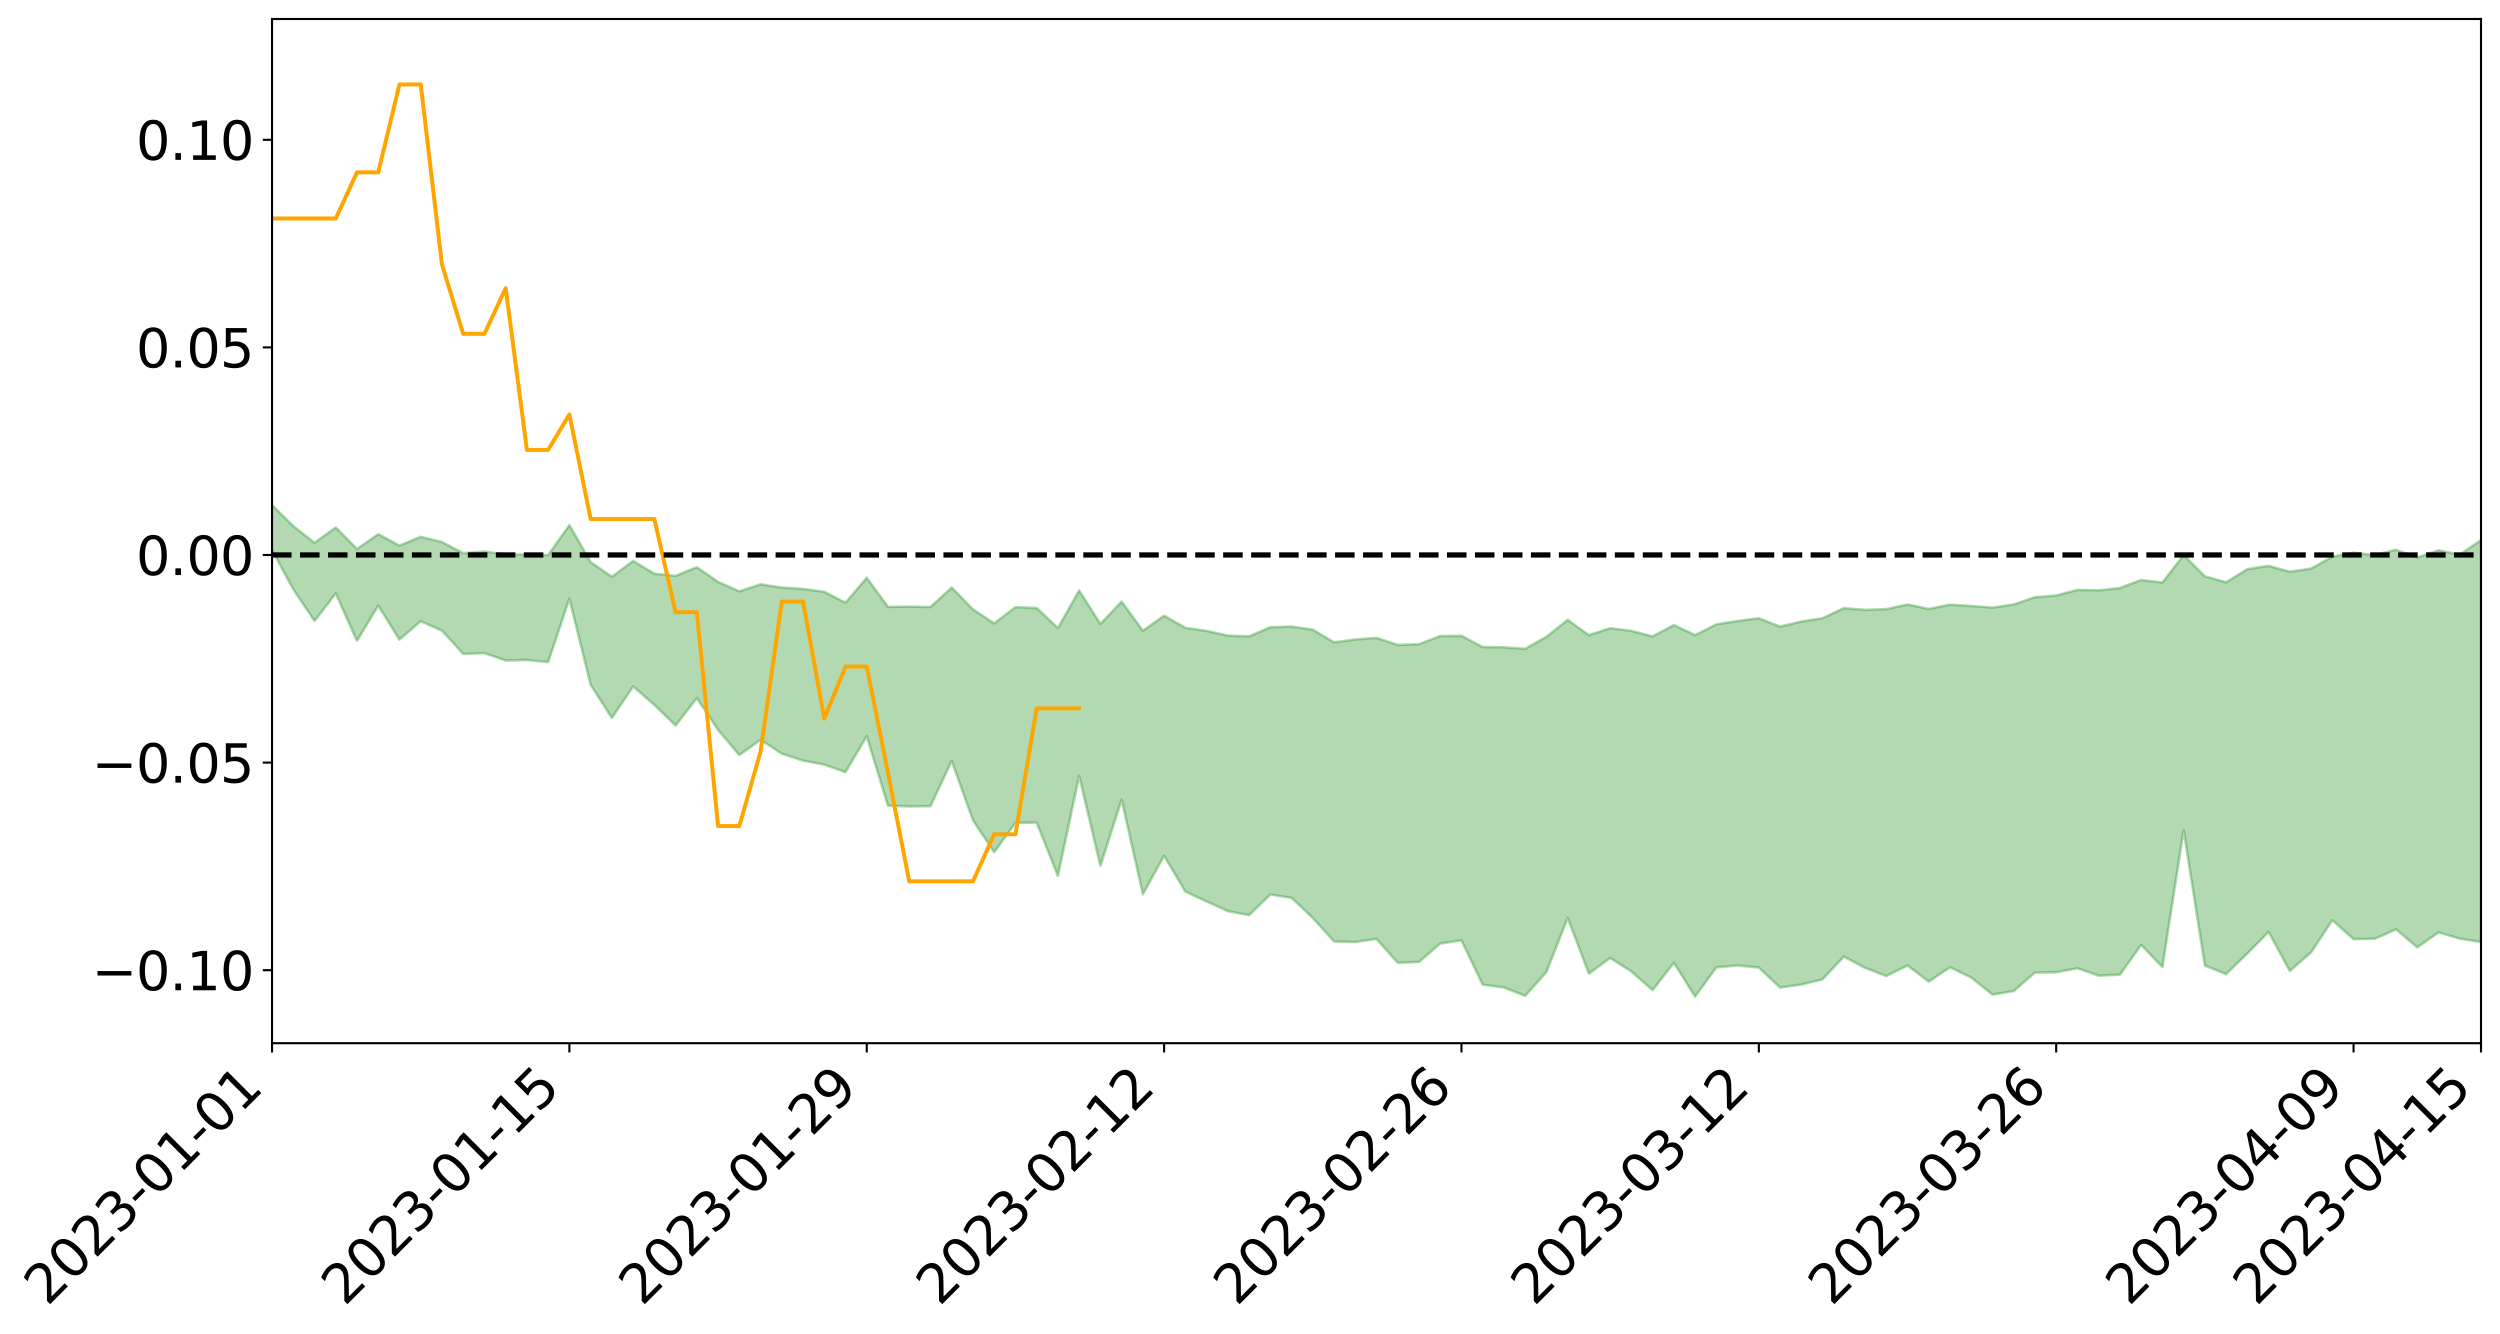 <?xml version="1.0" encoding="utf-8" standalone="no"?>
<!DOCTYPE svg PUBLIC "-//W3C//DTD SVG 1.1//EN"
  "http://www.w3.org/Graphics/SVG/1.1/DTD/svg11.dtd">
<svg xmlns:xlink="http://www.w3.org/1999/xlink" width="947.275pt" height="505.355pt" viewBox="0 0 947.275 505.355" xmlns="http://www.w3.org/2000/svg" version="1.1">
 <defs>
  <style type="text/css">*{stroke-linejoin: round; stroke-linecap: butt}</style>
 </defs>
 <g id="figure_1">
  <g id="patch_1">
   <path d="M 0 505.355 
L 947.275 505.355 
L 947.275 -0 
L 0 -0 
z
" style="fill: #ffffff"/>
  </g>
  <g id="axes_1">
   <g id="patch_2">
    <path d="M 103.075 395.28 
L 940.075 395.28 
L 940.075 7.2 
L 103.075 7.2 
z
" style="fill: #ffffff"/>
   </g>
   <g id="PolyCollection_1">
    <path d="M -4315.319 210.192 
L -4315.319 210.21 
L -4307.271 210.107 
L -4299.223 210.019 
L -4291.175 209.911 
L -4283.127 209.845 
L -4275.079 209.765 
L -4267.031 209.674 
L -4258.983 209.583 
L -4250.935 209.499 
L -4242.887 209.427 
L -4234.839 209.341 
L -4226.791 209.252 
L -4218.742 209.166 
L -4210.694 209.057 
L -4202.646 208.97 
L -4194.598 208.865 
L -4186.55 208.777 
L -4178.502 208.654 
L -4170.454 208.556 
L -4162.406 208.462 
L -4154.358 208.348 
L -4146.31 208.238 
L -4138.262 208.132 
L -4130.214 208.001 
L -4122.166 207.888 
L -4114.117 207.754 
L -4106.069 207.62 
L -4098.021 207.469 
L -4089.973 207.315 
L -4081.925 207.166 
L -4073.877 206.991 
L -4065.829 206.793 
L -4057.781 206.619 
L -4049.733 206.421 
L -4041.685 206.192 
L -4033.637 205.981 
L -4025.589 205.732 
L -4017.541 205.479 
L -4009.492 205.22 
L -4001.444 204.947 
L -3993.396 204.642 
L -3985.348 204.317 
L -3977.3 203.972 
L -3969.252 203.643 
L -3961.204 203.253 
L -3953.156 202.885 
L -3945.108 202.492 
L -3937.06 202.1 
L -3929.012 201.676 
L -3920.964 201.216 
L -3912.916 200.794 
L -3904.867 200.321 
L -3896.819 199.831 
L -3888.771 199.354 
L -3880.723 198.883 
L -3872.675 198.37 
L -3864.627 197.851 
L -3856.579 197.334 
L -3848.531 196.795 
L -3840.483 196.25 
L -3832.435 195.708 
L -3824.387 195.146 
L -3816.339 194.583 
L -3808.291 194.031 
L -3800.242 193.454 
L -3792.194 192.833 
L -3784.146 192.233 
L -3776.098 191.636 
L -3768.05 191.049 
L -3760.002 190.436 
L -3751.954 189.838 
L -3743.906 189.229 
L -3735.858 188.685 
L -3727.81 188.032 
L -3719.762 187.475 
L -3711.714 186.857 
L -3703.666 186.271 
L -3695.617 185.652 
L -3687.569 185.106 
L -3679.521 184.478 
L -3671.473 183.89 
L -3663.425 183.339 
L -3655.377 182.738 
L -3647.329 182.18 
L -3639.281 181.594 
L -3631.233 180.994 
L -3623.185 180.418 
L -3615.137 179.867 
L -3607.089 179.268 
L -3599.041 178.694 
L -3590.992 178.105 
L -3582.944 177.531 
L -3574.896 176.978 
L -3566.848 176.408 
L -3558.8 175.831 
L -3550.752 175.316 
L -3542.704 174.725 
L -3534.656 174.16 
L -3526.608 173.605 
L -3518.56 173.048 
L -3510.512 172.491 
L -3502.464 171.927 
L -3494.416 171.39 
L -3486.367 170.828 
L -3478.319 170.252 
L -3470.271 169.667 
L -3462.223 169.076 
L -3454.175 168.525 
L -3446.127 167.913 
L -3438.079 167.259 
L -3430.031 166.647 
L -3421.983 166 
L -3413.935 165.342 
L -3405.887 164.645 
L -3397.839 163.936 
L -3389.791 163.281 
L -3381.742 162.527 
L -3373.694 161.814 
L -3365.646 161.043 
L -3357.598 160.34 
L -3349.55 159.507 
L -3341.502 158.692 
L -3333.454 157.901 
L -3325.406 157.096 
L -3317.358 156.266 
L -3309.31 155.397 
L -3301.262 154.587 
L -3293.214 153.652 
L -3285.166 152.838 
L -3277.117 151.876 
L -3269.069 150.947 
L -3261.021 150.041 
L -3252.973 149.176 
L -3244.925 148.158 
L -3236.877 147.245 
L -3228.829 146.07 
L -3220.781 145.068 
L -3212.733 144.139 
L -3204.685 143.085 
L -3196.637 142.003 
L -3188.589 140.75 
L -3180.541 139.581 
L -3172.492 138.618 
L -3164.444 137.058 
L -3156.396 135.82 
L -3148.348 134.557 
L -3140.3 133.246 
L -3132.252 131.747 
L -3124.204 130.345 
L -3116.156 129.309 
L -3108.108 127.97 
L -3100.06 125.721 
L -3092.012 123.848 
L -3083.964 122.492 
L -3075.916 120.582 
L -3067.867 119.018 
L -3059.819 117.673 
L -3051.771 115.581 
L -3043.723 113.19 
L -3035.675 111.593 
L -3027.627 110.614 
L -3019.579 108.641 
L -3011.531 107.826 
L -3003.483 106.449 
L -2995.435 104.305 
L -2987.387 104.041 
L -2979.339 104.572 
L -2971.291 106.269 
L -2963.242 104.304 
L -2955.194 108.495 
L -2947.146 109.494 
L -2939.098 104.065 
L -2931.05 105.706 
L -2923.002 108.22 
L -2914.954 106.845 
L -2906.906 106.61 
L -2898.858 117.138 
L -2890.81 132.064 
L -2882.762 139.496 
L -2874.714 123.351 
L -2866.666 131.665 
L -2858.617 142.542 
L -2850.569 141.896 
L -2842.521 164.01 
L -2834.473 160.949 
L -2826.425 154.132 
L -2818.377 137.307 
L -2810.329 153.041 
L -2802.281 162.478 
L -2794.233 158.457 
L -2786.185 160.874 
L -2778.137 169.766 
L -2770.089 168.504 
L -2762.041 160.717 
L -2753.992 170.348 
L -2745.944 172.199 
L -2737.896 168.66 
L -2729.848 174.744 
L -2721.8 176.919 
L -2713.752 176.237 
L -2705.704 174.294 
L -2697.656 176.244 
L -2689.608 174.104 
L -2681.56 174.211 
L -2673.512 176.071 
L -2665.464 174.194 
L -2657.416 175.079 
L -2649.367 175.079 
L -2641.319 173.56 
L -2633.271 174.055 
L -2625.223 171.898 
L -2617.175 172.005 
L -2609.127 172.567 
L -2601.079 172.584 
L -2593.031 171.543 
L -2584.983 170.656 
L -2576.935 170.442 
L -2568.887 169.481 
L -2560.839 169.349 
L -2552.791 169.196 
L -2544.742 167.756 
L -2536.694 168.509 
L -2528.646 167.6 
L -2520.598 167.258 
L -2512.55 167.379 
L -2504.502 166.526 
L -2496.454 166.403 
L -2488.406 166.86 
L -2480.358 167.542 
L -2472.31 166.141 
L -2464.262 166.046 
L -2456.214 165.71 
L -2448.166 168.617 
L -2440.117 168.909 
L -2432.069 170.205 
L -2424.021 167.879 
L -2415.973 166.537 
L -2407.925 167.295 
L -2399.877 169.355 
L -2391.829 169.955 
L -2383.781 167.13 
L -2375.733 170.082 
L -2367.685 169.757 
L -2359.637 169.669 
L -2351.589 168.579 
L -2343.541 170.12 
L -2335.492 169.805 
L -2327.444 170.869 
L -2319.396 170.354 
L -2311.348 170.046 
L -2303.3 169.152 
L -2295.252 168.961 
L -2287.204 168.838 
L -2279.156 168.51 
L -2271.108 168.826 
L -2263.06 168.598 
L -2255.012 168.332 
L -2246.964 166.774 
L -2238.916 165.716 
L -2230.867 165.542 
L -2222.819 164.352 
L -2214.771 164.571 
L -2206.723 163.64 
L -2198.675 161.996 
L -2190.627 160.723 
L -2182.579 159.914 
L -2174.531 158.2 
L -2166.483 157.396 
L -2158.435 155.956 
L -2150.387 154.763 
L -2142.339 153.116 
L -2134.291 151.866 
L -2126.242 149.998 
L -2118.194 148.753 
L -2110.146 147.382 
L -2102.098 145.292 
L -2094.05 143.417 
L -2086.002 142.197 
L -2077.954 140.685 
L -2069.906 138.635 
L -2061.858 137.296 
L -2053.81 135.507 
L -2045.762 132.582 
L -2037.714 131.818 
L -2029.666 129.489 
L -2021.617 127.839 
L -2013.569 125.886 
L -2005.521 123.683 
L -1997.473 121.599 
L -1989.425 119.76 
L -1981.377 116.985 
L -1973.329 115.62 
L -1965.281 112.965 
L -1957.233 111.601 
L -1949.185 108.885 
L -1941.137 106.288 
L -1933.089 104.158 
L -1925.041 102.709 
L -1916.992 99.659 
L -1908.944 97.927 
L -1900.896 95.364 
L -1892.848 93.458 
L -1884.8 90.706 
L -1876.752 88.41 
L -1868.704 88.953 
L -1860.656 83.525 
L -1852.608 83.467 
L -1844.56 80.588 
L -1836.512 78.904 
L -1828.464 76.764 
L -1820.416 74.47 
L -1812.367 72.433 
L -1804.319 70.633 
L -1796.271 69.021 
L -1788.223 67.348 
L -1780.175 70.462 
L -1772.127 63.513 
L -1764.079 62.934 
L -1756.031 69.758 
L -1747.983 61.853 
L -1739.935 64.174 
L -1731.887 64.193 
L -1723.839 60.227 
L -1715.791 62.092 
L -1707.742 67.079 
L -1699.694 64.428 
L -1691.646 63.801 
L -1683.598 67.49 
L -1675.55 67.308 
L -1667.502 69.825 
L -1659.454 73.37 
L -1651.406 77.811 
L -1643.358 89.197 
L -1635.31 87.016 
L -1627.262 93.127 
L -1619.214 97.938 
L -1611.166 100.97 
L -1603.117 107.102 
L -1595.069 110.79 
L -1587.021 104.158 
L -1578.973 110.826 
L -1570.925 120.23 
L -1562.877 124.755 
L -1554.829 125.84 
L -1546.781 137.398 
L -1538.733 138.119 
L -1530.685 140.391 
L -1522.637 140.302 
L -1514.589 149.496 
L -1506.541 146.148 
L -1498.492 144.692 
L -1490.444 151.615 
L -1482.396 158.638 
L -1474.348 156.67 
L -1466.3 159.833 
L -1458.252 160.861 
L -1450.204 160.749 
L -1442.156 159.637 
L -1434.108 161.185 
L -1426.06 161.803 
L -1418.012 168.372 
L -1409.964 163.893 
L -1401.916 171.024 
L -1393.867 169.09 
L -1385.819 167.852 
L -1377.771 170.741 
L -1369.723 173.312 
L -1361.675 169.673 
L -1353.627 171.245 
L -1345.579 171.234 
L -1337.531 175.265 
L -1329.483 173.137 
L -1321.435 172.115 
L -1313.387 173.262 
L -1305.339 175.219 
L -1297.291 174.241 
L -1289.242 172.276 
L -1281.194 173.423 
L -1273.146 170.477 
L -1265.098 170.867 
L -1257.05 175.904 
L -1249.002 175.737 
L -1240.954 173.094 
L -1232.906 172.562 
L -1224.858 173.059 
L -1216.81 170.248 
L -1208.762 171.178 
L -1200.714 171.388 
L -1192.666 170.989 
L -1184.617 170.426 
L -1176.569 168.831 
L -1168.521 170.195 
L -1160.473 169.229 
L -1152.425 169.241 
L -1144.377 168.878 
L -1136.329 169.226 
L -1128.281 168.096 
L -1120.233 165.822 
L -1112.185 165.995 
L -1104.137 164.196 
L -1096.089 161.465 
L -1088.041 163.941 
L -1079.992 160.092 
L -1071.944 162.055 
L -1063.896 161.586 
L -1055.848 162.337 
L -1047.8 159.993 
L -1039.752 160.092 
L -1031.704 160.129 
L -1023.656 156.808 
L -1015.608 158.188 
L -1007.56 158.245 
L -999.512 158.61 
L -991.464 157.455 
L -983.416 158.424 
L -975.367 157.294 
L -967.319 156.385 
L -959.271 153.996 
L -951.223 153.379 
L -943.175 153.027 
L -935.127 152.515 
L -927.079 152.959 
L -919.031 152.616 
L -910.983 151.291 
L -902.935 151.73 
L -894.887 150.635 
L -886.839 151.373 
L -878.791 151.029 
L -870.742 151.708 
L -862.694 150.181 
L -854.646 146.493 
L -846.598 150.491 
L -838.55 150.571 
L -830.502 150.049 
L -822.454 149.578 
L -814.406 147.989 
L -806.358 147.982 
L -798.31 146.859 
L -790.262 147.204 
L -782.214 146.866 
L -774.166 145.026 
L -766.117 143.108 
L -758.069 146.217 
L -750.021 145.616 
L -741.973 143.26 
L -733.925 144.51 
L -725.877 141.135 
L -717.829 140.589 
L -709.781 141.427 
L -701.733 138.846 
L -693.685 143.298 
L -685.637 139.099 
L -677.589 136.404 
L -669.541 138.674 
L -661.492 139.66 
L -653.444 138.797 
L -645.396 140.202 
L -637.348 137.953 
L -629.3 141.573 
L -621.252 138.948 
L -613.204 139.524 
L -605.156 137.683 
L -597.108 135.298 
L -589.06 138.358 
L -581.012 143.775 
L -572.964 137.233 
L -564.916 137.962 
L -556.867 135.263 
L -548.819 137.214 
L -540.771 135.817 
L -532.723 134.568 
L -524.675 133.709 
L -516.627 136.629 
L -508.579 135.316 
L -500.531 137.47 
L -492.483 137.643 
L -484.435 130.295 
L -476.387 133.656 
L -468.339 132.789 
L -460.291 133.876 
L -452.242 133.946 
L -444.194 138.478 
L -436.146 140.39 
L -428.098 139.976 
L -420.05 145.87 
L -412.002 155.92 
L -403.954 143.003 
L -395.906 143.09 
L -387.858 142.446 
L -379.81 145.594 
L -371.762 146.44 
L -363.714 146.185 
L -355.666 157.729 
L -347.617 157.035 
L -339.569 147.746 
L -331.521 156.224 
L -323.473 153.462 
L -315.425 149.159 
L -307.377 160.542 
L -299.329 159.233 
L -291.281 165.842 
L -283.233 161.233 
L -275.185 157.557 
L -267.137 162.442 
L -259.089 161.705 
L -251.041 167.891 
L -242.992 162.766 
L -234.944 172.182 
L -226.896 167.267 
L -218.848 170.555 
L -210.8 168.605 
L -202.752 173.247 
L -194.704 165.723 
L -186.656 175.668 
L -178.608 173.136 
L -170.56 181.991 
L -162.512 181.163 
L -154.464 185.795 
L -146.416 183.554 
L -138.367 186.459 
L -130.319 193.495 
L -122.271 187.824 
L -114.223 185.958 
L -106.175 189.292 
L -98.127 193.503 
L -90.079 188.127 
L -82.031 182.073 
L -73.983 195.92 
L -65.935 206.115 
L -57.887 189.045 
L -49.839 193.096 
L -41.791 196.437 
L -33.742 195.851 
L -25.694 203.887 
L -17.646 204.552 
L -9.598 199.869 
L -1.55 203.96 
L 6.498 205.182 
L 14.546 195.907 
L 22.594 199.199 
L 30.642 195.183 
L 38.69 210.511 
L 46.738 225.4 
L 54.786 222.558 
L 62.834 210.312 
L 70.883 209.118 
L 78.931 209.776 
L 86.979 208.957 
L 95.027 222.003 
L 103.075 208.413 
L 111.123 223.307 
L 119.171 235.285 
L 127.219 224.884 
L 135.267 242.816 
L 143.315 229.46 
L 151.363 242.355 
L 159.411 235.385 
L 167.459 238.966 
L 175.508 247.763 
L 183.556 247.498 
L 191.604 250.277 
L 199.652 250.091 
L 207.7 250.885 
L 215.748 226.823 
L 223.796 259.462 
L 231.844 272.027 
L 239.892 260.111 
L 247.94 267.084 
L 255.988 274.906 
L 264.036 264.503 
L 272.084 276.549 
L 280.133 286.094 
L 288.181 280.31 
L 296.229 285.58 
L 304.277 288.201 
L 312.325 289.736 
L 320.373 292.552 
L 328.421 278.953 
L 336.469 305.299 
L 344.517 305.561 
L 352.565 305.472 
L 360.613 288.291 
L 368.661 310.806 
L 376.709 322.902 
L 384.758 311.761 
L 392.806 311.677 
L 400.854 331.869 
L 408.902 293.943 
L 416.95 328.059 
L 424.998 302.999 
L 433.046 338.846 
L 441.094 324.232 
L 449.142 337.798 
L 457.19 341.58 
L 465.238 345.233 
L 473.286 346.756 
L 481.334 338.966 
L 489.383 340.196 
L 497.431 347.82 
L 505.479 356.729 
L 513.527 356.951 
L 521.575 355.767 
L 529.623 364.802 
L 537.671 364.513 
L 545.719 357.528 
L 553.767 356.297 
L 561.815 373.107 
L 569.863 374.184 
L 577.911 377.324 
L 585.959 368.309 
L 594.008 347.792 
L 602.056 368.941 
L 610.104 362.978 
L 618.152 368.1 
L 626.2 375.183 
L 634.248 364.809 
L 642.296 377.64 
L 650.344 366.544 
L 658.392 365.836 
L 666.44 366.633 
L 674.488 374.196 
L 682.536 373.053 
L 690.584 371.098 
L 698.633 362.464 
L 706.681 366.723 
L 714.729 369.831 
L 722.777 365.843 
L 730.825 371.94 
L 738.873 366.52 
L 746.921 370.41 
L 754.969 376.866 
L 763.017 375.518 
L 771.065 368.516 
L 779.113 368.409 
L 787.161 366.891 
L 795.209 369.685 
L 803.258 369.319 
L 811.306 358.02 
L 819.354 366.432 
L 827.402 314.512 
L 835.45 365.871 
L 843.498 369.099 
L 851.546 361.261 
L 859.594 353.117 
L 867.642 367.947 
L 875.69 360.862 
L 883.738 348.679 
L 891.786 355.868 
L 899.834 355.715 
L 907.883 352.144 
L 915.931 358.954 
L 923.979 353.304 
L 932.027 355.666 
L 940.075 356.952 
L 940.075 204.632 
L 940.075 204.632 
L 932.027 210.195 
L 923.979 208.509 
L 915.931 211.222 
L 907.883 208.311 
L 899.834 210.346 
L 891.786 209.432 
L 883.738 210.927 
L 875.69 215.465 
L 867.642 216.608 
L 859.594 214.414 
L 851.546 215.658 
L 843.498 220.619 
L 835.45 218.392 
L 827.402 210.339 
L 819.354 220.721 
L 811.306 219.765 
L 803.258 222.801 
L 795.209 223.676 
L 787.161 223.508 
L 779.113 225.638 
L 771.065 226.29 
L 763.017 229.02 
L 754.969 230.24 
L 746.921 229.604 
L 738.873 229.106 
L 730.825 230.723 
L 722.777 229.041 
L 714.729 230.818 
L 706.681 231.071 
L 698.633 230.419 
L 690.584 234.257 
L 682.536 235.519 
L 674.488 237.428 
L 666.44 234.249 
L 658.392 235.294 
L 650.344 236.575 
L 642.296 240.638 
L 634.248 236.845 
L 626.2 241.128 
L 618.152 239.069 
L 610.104 238.019 
L 602.056 240.657 
L 594.008 234.865 
L 585.959 241.288 
L 577.911 245.83 
L 569.863 245.279 
L 561.815 245.18 
L 553.767 240.908 
L 545.719 241.01 
L 537.671 244.077 
L 529.623 244.379 
L 521.575 241.685 
L 513.527 242.301 
L 505.479 243.394 
L 497.431 238.579 
L 489.383 237.402 
L 481.334 237.688 
L 473.286 241.118 
L 465.238 240.837 
L 457.19 239.053 
L 449.142 237.872 
L 441.094 233.284 
L 433.046 238.998 
L 424.998 227.951 
L 416.95 236.425 
L 408.902 223.735 
L 400.854 237.988 
L 392.806 230.364 
L 384.758 230.05 
L 376.709 236.222 
L 368.661 230.888 
L 360.613 222.623 
L 352.565 229.985 
L 344.517 229.852 
L 336.469 229.941 
L 328.421 218.933 
L 320.373 228.362 
L 312.325 224.251 
L 304.277 223.158 
L 296.229 222.615 
L 288.181 221.409 
L 280.133 224.062 
L 272.084 220.473 
L 264.036 214.912 
L 255.988 218.196 
L 247.94 217.399 
L 239.892 212.533 
L 231.844 218.537 
L 223.796 212.985 
L 215.748 198.957 
L 207.7 210.315 
L 199.652 210.147 
L 191.604 210.07 
L 183.556 208.981 
L 175.508 209.598 
L 167.459 205.378 
L 159.411 203.397 
L 151.363 206.735 
L 143.315 202.411 
L 135.267 208.009 
L 127.219 199.861 
L 119.171 205.653 
L 111.123 199.343 
L 103.075 191.341 
L 95.027 199.364 
L 86.979 192.859 
L 78.931 193.155 
L 70.883 192.002 
L 62.834 193.045 
L 54.786 200.358 
L 46.738 201.763 
L 38.69 193.322 
L 30.642 185.278 
L 22.594 187.186 
L 14.546 184.255 
L 6.498 190.658 
L -1.55 189.941 
L -9.598 187.839 
L -17.646 189.787 
L -25.694 190.96 
L -33.742 185.504 
L -41.791 184.613 
L -49.839 182.662 
L -57.887 179.105 
L -65.935 191.005 
L -73.983 185.619 
L -82.031 173.948 
L -90.079 177.295 
L -98.127 182.358 
L -106.175 179.344 
L -114.223 176.47 
L -122.271 177.494 
L -130.319 180.634 
L -138.367 177.255 
L -146.416 173.633 
L -154.464 175.428 
L -162.512 174.191 
L -170.56 172.114 
L -178.608 165.722 
L -186.656 166.679 
L -194.704 157.692 
L -202.752 165.623 
L -210.8 161.135 
L -218.848 162.583 
L -226.896 158.224 
L -234.944 163.96 
L -242.992 155.8 
L -251.041 158.938 
L -259.089 153.939 
L -267.137 154.059 
L -275.185 149.277 
L -283.233 153.438 
L -291.281 157.895 
L -299.329 150.241 
L -307.377 152.236 
L -315.425 140.479 
L -323.473 144.555 
L -331.521 148.525 
L -339.569 139.46 
L -347.617 150.576 
L -355.666 148.223 
L -363.714 138.337 
L -371.762 138.921 
L -379.81 137.824 
L -387.858 133.892 
L -395.906 135.499 
L -403.954 135.443 
L -412.002 148.656 
L -420.05 138.493 
L -428.098 132.035 
L -436.146 132.118 
L -444.194 130.231 
L -452.242 124.945 
L -460.291 125.282 
L -468.339 122.945 
L -476.387 124.49 
L -484.435 120.77 
L -492.483 128.998 
L -500.531 129.04 
L -508.579 126.372 
L -516.627 127.782 
L -524.675 123.864 
L -532.723 125.258 
L -540.771 126.603 
L -548.819 127.692 
L -556.867 125.513 
L -564.916 128.614 
L -572.964 127.761 
L -581.012 134.715 
L -589.06 128.538 
L -597.108 124.869 
L -605.156 127.418 
L -613.204 129.525 
L -621.252 128.68 
L -629.3 131.549 
L -637.348 126.97 
L -645.396 129.38 
L -653.444 127.699 
L -661.492 128.83 
L -669.541 127.255 
L -677.589 124.62 
L -685.637 127.807 
L -693.685 132.368 
L -701.733 127.234 
L -709.781 130.234 
L -717.829 128.779 
L -725.877 129.65 
L -733.925 133.918 
L -741.973 132.087 
L -750.021 135.074 
L -758.069 135.735 
L -766.117 131.763 
L -774.166 133.841 
L -782.214 136.054 
L -790.262 136.561 
L -798.31 136.269 
L -806.358 137.643 
L -814.406 137.181 
L -822.454 139.424 
L -830.502 139.922 
L -838.55 140.239 
L -846.598 140.484 
L -854.646 135.523 
L -862.694 140.307 
L -870.742 142.115 
L -878.791 141.187 
L -886.839 141.14 
L -894.887 140.825 
L -902.935 142.101 
L -910.983 141.389 
L -919.031 143.277 
L -927.079 143.696 
L -935.127 142.934 
L -943.175 143.442 
L -951.223 144.239 
L -959.271 145.06 
L -967.319 148.269 
L -975.367 148.583 
L -983.416 149.794 
L -991.464 148.245 
L -999.512 149.352 
L -1007.56 148.839 
L -1015.608 148.67 
L -1023.656 146.02 
L -1031.704 150.561 
L -1039.752 150.218 
L -1047.8 149.723 
L -1055.848 152.036 
L -1063.896 150.911 
L -1071.944 151.292 
L -1079.992 148.69 
L -1088.041 152.083 
L -1096.089 149.74 
L -1104.137 152.919 
L -1112.185 154.848 
L -1120.233 154.615 
L -1128.281 157.293 
L -1136.329 159.138 
L -1144.377 157.9 
L -1152.425 158.557 
L -1160.473 157.932 
L -1168.521 159.179 
L -1176.569 157.32 
L -1184.617 159.499 
L -1192.666 160.84 
L -1200.714 161.138 
L -1208.762 160.946 
L -1216.81 160.367 
L -1224.858 163.138 
L -1232.906 162.897 
L -1240.954 164.031 
L -1249.002 166.541 
L -1257.05 166.677 
L -1265.098 162.365 
L -1273.146 162.262 
L -1281.194 165.223 
L -1289.242 164.686 
L -1297.291 166.516 
L -1305.339 167.717 
L -1313.387 165.823 
L -1321.435 165.79 
L -1329.483 166.722 
L -1337.531 168.948 
L -1345.579 165.052 
L -1353.627 165.559 
L -1361.675 164.671 
L -1369.723 168.093 
L -1377.771 166.566 
L -1385.819 163.879 
L -1393.867 165.313 
L -1401.916 167.094 
L -1409.964 159.996 
L -1418.012 165.104 
L -1426.06 156.746 
L -1434.108 155.564 
L -1442.156 153.229 
L -1450.204 153.903 
L -1458.252 154.003 
L -1466.3 152.907 
L -1474.348 148.324 
L -1482.396 149.908 
L -1490.444 141.36 
L -1498.492 130.067 
L -1506.541 132.822 
L -1514.589 137.486 
L -1522.637 124.102 
L -1530.685 125.429 
L -1538.733 121.551 
L -1546.781 120.537 
L -1554.829 104.346 
L -1562.877 102.031 
L -1570.925 96.317 
L -1578.973 84.124 
L -1587.021 74.308 
L -1595.069 83.941 
L -1603.117 78.479 
L -1611.166 70.001 
L -1619.214 66.42 
L -1627.262 60.357 
L -1635.31 52.321 
L -1643.358 55.149 
L -1651.406 41.617 
L -1659.454 34.428 
L -1667.502 31.115 
L -1675.55 28.342 
L -1683.598 29.564 
L -1691.646 26.143 
L -1699.694 28.698 
L -1707.742 32.121 
L -1715.791 25.672 
L -1723.839 24.84 
L -1731.887 30.544 
L -1739.935 31.617 
L -1747.983 29.031 
L -1756.031 40.959 
L -1764.079 32.042 
L -1772.127 34.619 
L -1780.175 43.58 
L -1788.223 40.587 
L -1796.271 43.61 
L -1804.319 46.258 
L -1812.367 49.431 
L -1820.416 52.41 
L -1828.464 55.827 
L -1836.512 58.941 
L -1844.56 61.381 
L -1852.608 65.553 
L -1860.656 66.139 
L -1868.704 73.092 
L -1876.752 72.821 
L -1884.8 75.996 
L -1892.848 79.791 
L -1900.896 82.46 
L -1908.944 86.053 
L -1916.992 88.435 
L -1925.041 92.433 
L -1933.089 94.587 
L -1941.137 97.544 
L -1949.185 100.747 
L -1957.233 104.145 
L -1965.281 106.048 
L -1973.329 109.379 
L -1981.377 111.21 
L -1989.425 114.447 
L -1997.473 116.17 
L -2005.521 117.894 
L -2013.569 119.911 
L -2021.617 121.612 
L -2029.666 122.937 
L -2037.714 124.919 
L -2045.762 125.504 
L -2053.81 128.175 
L -2061.858 129.715 
L -2069.906 130.981 
L -2077.954 132.724 
L -2086.002 133.477 
L -2094.05 134.94 
L -2102.098 136.466 
L -2110.146 138.239 
L -2118.194 139.413 
L -2126.242 140.572 
L -2134.291 141.915 
L -2142.339 143.192 
L -2150.387 144.631 
L -2158.435 145.636 
L -2166.483 146.808 
L -2174.531 147.635 
L -2182.579 149.09 
L -2190.627 149.936 
L -2198.675 151.007 
L -2206.723 152.526 
L -2214.771 153.364 
L -2222.819 153.122 
L -2230.867 154.294 
L -2238.916 154.568 
L -2246.964 155.693 
L -2255.012 157.117 
L -2263.06 157.541 
L -2271.108 157.917 
L -2279.156 157.507 
L -2287.204 157.972 
L -2295.252 158.025 
L -2303.3 158.142 
L -2311.348 159.084 
L -2319.396 159.413 
L -2327.444 160.137 
L -2335.492 158.914 
L -2343.541 159.116 
L -2351.589 157.528 
L -2359.637 158.811 
L -2367.685 158.629 
L -2375.733 159.469 
L -2383.781 156.347 
L -2391.829 159.235 
L -2399.877 158.582 
L -2407.925 156.334 
L -2415.973 155.512 
L -2424.021 156.87 
L -2432.069 159.462 
L -2440.117 157.992 
L -2448.166 157.625 
L -2456.214 154.388 
L -2464.262 154.094 
L -2472.31 154.691 
L -2480.358 156.254 
L -2488.406 155.432 
L -2496.454 154.843 
L -2504.502 154.93 
L -2512.55 155.848 
L -2520.598 155.411 
L -2528.646 155.946 
L -2536.694 156.959 
L -2544.742 155.992 
L -2552.791 157.554 
L -2560.839 157.69 
L -2568.887 157.779 
L -2576.935 158.741 
L -2584.983 158.907 
L -2593.031 160.001 
L -2601.079 161.21 
L -2609.127 161.148 
L -2617.175 160.55 
L -2625.223 160.107 
L -2633.271 162.791 
L -2641.319 162.256 
L -2649.367 164.047 
L -2657.416 164.027 
L -2665.464 163.27 
L -2673.512 165.05 
L -2681.56 163.31 
L -2689.608 163.357 
L -2697.656 165.636 
L -2705.704 163.928 
L -2713.752 166.079 
L -2721.8 166.741 
L -2729.848 164.854 
L -2737.896 158.935 
L -2745.944 162.651 
L -2753.992 160.807 
L -2762.041 152.017 
L -2770.089 159.417 
L -2778.137 160.897 
L -2786.185 152.754 
L -2794.233 150.477 
L -2802.281 154.747 
L -2810.329 145.502 
L -2818.377 129.01 
L -2826.425 146.98 
L -2834.473 153.93 
L -2842.521 157.157 
L -2850.569 134.734 
L -2858.617 135.576 
L -2866.666 124.368 
L -2874.714 115.725 
L -2882.762 132.937 
L -2890.81 125.375 
L -2898.858 109.928 
L -2906.906 99.098 
L -2914.954 99.624 
L -2923.002 101.344 
L -2931.05 98.964 
L -2939.098 97.478 
L -2947.146 103.417 
L -2955.194 102.551 
L -2963.242 98.422 
L -2971.291 100.699 
L -2979.339 98.912 
L -2987.387 98.14 
L -2995.435 98.122 
L -3003.483 100.358 
L -3011.531 101.605 
L -3019.579 102.266 
L -3027.627 104.179 
L -3035.675 105.007 
L -3043.723 106.542 
L -3051.771 109.053 
L -3059.819 111.004 
L -3067.867 112.3 
L -3075.916 113.732 
L -3083.964 115.684 
L -3092.012 116.858 
L -3100.06 118.73 
L -3108.108 121.029 
L -3116.156 122.379 
L -3124.204 123.265 
L -3132.252 124.67 
L -3140.3 126.119 
L -3148.348 127.445 
L -3156.396 128.692 
L -3164.444 129.89 
L -3172.492 131.579 
L -3180.541 132.407 
L -3188.589 133.631 
L -3196.637 134.915 
L -3204.685 136.01 
L -3212.733 137.094 
L -3220.781 137.995 
L -3228.829 138.97 
L -3236.877 140.277 
L -3244.925 141.162 
L -3252.973 142.215 
L -3261.021 143.054 
L -3269.069 144.011 
L -3277.117 144.994 
L -3285.166 145.991 
L -3293.214 146.826 
L -3301.262 147.82 
L -3309.31 148.69 
L -3317.358 149.6 
L -3325.406 150.438 
L -3333.454 151.318 
L -3341.502 152.127 
L -3349.55 152.998 
L -3357.598 153.941 
L -3365.646 154.653 
L -3373.694 155.552 
L -3381.742 156.324 
L -3389.791 157.224 
L -3397.839 157.876 
L -3405.887 158.712 
L -3413.935 159.508 
L -3421.983 160.266 
L -3430.031 161.038 
L -3438.079 161.75 
L -3446.127 162.584 
L -3454.175 163.333 
L -3462.223 163.946 
L -3470.271 164.678 
L -3478.319 165.408 
L -3486.367 166.134 
L -3494.416 166.832 
L -3502.464 167.481 
L -3510.512 168.196 
L -3518.56 168.896 
L -3526.608 169.598 
L -3534.656 170.297 
L -3542.704 171.014 
L -3550.752 171.76 
L -3558.8 172.397 
L -3566.848 173.129 
L -3574.896 173.846 
L -3582.944 174.532 
L -3590.992 175.239 
L -3599.041 175.961 
L -3607.089 176.659 
L -3615.137 177.393 
L -3623.185 178.057 
L -3631.233 178.736 
L -3639.281 179.454 
L -3647.329 180.146 
L -3655.377 180.8 
L -3663.425 181.493 
L -3671.473 182.121 
L -3679.521 182.794 
L -3687.569 183.513 
L -3695.617 184.123 
L -3703.666 184.81 
L -3711.714 185.457 
L -3719.762 186.136 
L -3727.81 186.745 
L -3735.858 187.466 
L -3743.906 188.052 
L -3751.954 188.716 
L -3760.002 189.364 
L -3768.05 190.03 
L -3776.098 190.659 
L -3784.146 191.302 
L -3792.194 191.947 
L -3800.242 192.613 
L -3808.291 193.201 
L -3816.339 193.759 
L -3824.387 194.331 
L -3832.435 194.909 
L -3840.483 195.466 
L -3848.531 196.034 
L -3856.579 196.596 
L -3864.627 197.133 
L -3872.675 197.677 
L -3880.723 198.219 
L -3888.771 198.71 
L -3896.819 199.211 
L -3904.867 199.738 
L -3912.916 200.236 
L -3920.964 200.679 
L -3929.012 201.173 
L -3937.06 201.622 
L -3945.108 202.035 
L -3953.156 202.45 
L -3961.204 202.837 
L -3969.252 203.26 
L -3977.3 203.605 
L -3985.348 203.972 
L -3993.396 204.319 
L -4001.444 204.639 
L -4009.492 204.93 
L -4017.541 205.194 
L -4025.589 205.457 
L -4033.637 205.719 
L -4041.685 205.934 
L -4049.733 206.177 
L -4057.781 206.381 
L -4065.829 206.555 
L -4073.877 206.763 
L -4081.925 206.943 
L -4089.973 207.091 
L -4098.021 207.252 
L -4106.069 207.408 
L -4114.117 207.544 
L -4122.166 207.682 
L -4130.214 207.794 
L -4138.262 207.932 
L -4146.31 208.039 
L -4154.358 208.154 
L -4162.406 208.274 
L -4170.454 208.371 
L -4178.502 208.475 
L -4186.55 208.614 
L -4194.598 208.709 
L -4202.646 208.828 
L -4210.694 208.921 
L -4218.742 209.048 
L -4226.791 209.147 
L -4234.839 209.253 
L -4242.887 209.345 
L -4250.935 209.428 
L -4258.983 209.525 
L -4267.031 209.633 
L -4275.079 209.74 
L -4283.127 209.829 
L -4291.175 209.899 
L -4299.223 210.004 
L -4307.271 210.089 
L -4315.319 210.192 
z
" clip-path="url(#p761a7f765f)" style="fill: #008000; fill-opacity: 0.3; stroke: #008000; stroke-opacity: 0.3"/>
   </g>
   <g id="matplotlib.axis_1">
    <g id="xtick_1">
     <g id="line2d_1">
      <defs>
       <path id="m747fea35fc" d="M 0 0 
L 0 3.5 
" style="stroke: #000000; stroke-width: 0.8"/>
      </defs>
      <g>
       <use xlink:href="#m747fea35fc" x="103.075" y="395.28" style="stroke: #000000; stroke-width: 0.8"/>
      </g>
     </g>
     <g id="text_1">
      <!-- 2023-01-01 -->
      <g transform="translate(17.946 495.214) rotate(-45) scale(0.2 -0.2)">
       <defs>
        <path id="DejaVuSans-32" d="M 1228 531 
L 3431 531 
L 3431 0 
L 469 0 
L 469 531 
Q 828 903 1448 1529 
Q 2069 2156 2228 2338 
Q 2531 2678 2651 2914 
Q 2772 3150 2772 3378 
Q 2772 3750 2511 3984 
Q 2250 4219 1831 4219 
Q 1534 4219 1204 4116 
Q 875 4013 500 3803 
L 500 4441 
Q 881 4594 1212 4672 
Q 1544 4750 1819 4750 
Q 2544 4750 2975 4387 
Q 3406 4025 3406 3419 
Q 3406 3131 3298 2873 
Q 3191 2616 2906 2266 
Q 2828 2175 2409 1742 
Q 1991 1309 1228 531 
z
" transform="scale(0.016)"/>
        <path id="DejaVuSans-30" d="M 2034 4250 
Q 1547 4250 1301 3770 
Q 1056 3291 1056 2328 
Q 1056 1369 1301 889 
Q 1547 409 2034 409 
Q 2525 409 2770 889 
Q 3016 1369 3016 2328 
Q 3016 3291 2770 3770 
Q 2525 4250 2034 4250 
z
M 2034 4750 
Q 2819 4750 3233 4129 
Q 3647 3509 3647 2328 
Q 3647 1150 3233 529 
Q 2819 -91 2034 -91 
Q 1250 -91 836 529 
Q 422 1150 422 2328 
Q 422 3509 836 4129 
Q 1250 4750 2034 4750 
z
" transform="scale(0.016)"/>
        <path id="DejaVuSans-33" d="M 2597 2516 
Q 3050 2419 3304 2112 
Q 3559 1806 3559 1356 
Q 3559 666 3084 287 
Q 2609 -91 1734 -91 
Q 1441 -91 1130 -33 
Q 819 25 488 141 
L 488 750 
Q 750 597 1062 519 
Q 1375 441 1716 441 
Q 2309 441 2620 675 
Q 2931 909 2931 1356 
Q 2931 1769 2642 2001 
Q 2353 2234 1838 2234 
L 1294 2234 
L 1294 2753 
L 1863 2753 
Q 2328 2753 2575 2939 
Q 2822 3125 2822 3475 
Q 2822 3834 2567 4026 
Q 2313 4219 1838 4219 
Q 1578 4219 1281 4162 
Q 984 4106 628 3988 
L 628 4550 
Q 988 4650 1302 4700 
Q 1616 4750 1894 4750 
Q 2613 4750 3031 4423 
Q 3450 4097 3450 3541 
Q 3450 3153 3228 2886 
Q 3006 2619 2597 2516 
z
" transform="scale(0.016)"/>
        <path id="DejaVuSans-2d" d="M 313 2009 
L 1997 2009 
L 1997 1497 
L 313 1497 
L 313 2009 
z
" transform="scale(0.016)"/>
        <path id="DejaVuSans-31" d="M 794 531 
L 1825 531 
L 1825 4091 
L 703 3866 
L 703 4441 
L 1819 4666 
L 2450 4666 
L 2450 531 
L 3481 531 
L 3481 0 
L 794 0 
L 794 531 
z
" transform="scale(0.016)"/>
       </defs>
       <use xlink:href="#DejaVuSans-32"/>
       <use xlink:href="#DejaVuSans-30" x="63.623"/>
       <use xlink:href="#DejaVuSans-32" x="127.246"/>
       <use xlink:href="#DejaVuSans-33" x="190.869"/>
       <use xlink:href="#DejaVuSans-2d" x="254.492"/>
       <use xlink:href="#DejaVuSans-30" x="290.576"/>
       <use xlink:href="#DejaVuSans-31" x="354.199"/>
       <use xlink:href="#DejaVuSans-2d" x="417.822"/>
       <use xlink:href="#DejaVuSans-30" x="453.906"/>
       <use xlink:href="#DejaVuSans-31" x="517.529"/>
      </g>
     </g>
    </g>
    <g id="xtick_2">
     <g id="line2d_2">
      <g>
       <use xlink:href="#m747fea35fc" x="215.748" y="395.28" style="stroke: #000000; stroke-width: 0.8"/>
      </g>
     </g>
     <g id="text_2">
      <!-- 2023-01-15 -->
      <g transform="translate(130.619 495.214) rotate(-45) scale(0.2 -0.2)">
       <defs>
        <path id="DejaVuSans-35" d="M 691 4666 
L 3169 4666 
L 3169 4134 
L 1269 4134 
L 1269 2991 
Q 1406 3038 1543 3061 
Q 1681 3084 1819 3084 
Q 2600 3084 3056 2656 
Q 3513 2228 3513 1497 
Q 3513 744 3044 326 
Q 2575 -91 1722 -91 
Q 1428 -91 1123 -41 
Q 819 9 494 109 
L 494 744 
Q 775 591 1075 516 
Q 1375 441 1709 441 
Q 2250 441 2565 725 
Q 2881 1009 2881 1497 
Q 2881 1984 2565 2268 
Q 2250 2553 1709 2553 
Q 1456 2553 1204 2497 
Q 953 2441 691 2322 
L 691 4666 
z
" transform="scale(0.016)"/>
       </defs>
       <use xlink:href="#DejaVuSans-32"/>
       <use xlink:href="#DejaVuSans-30" x="63.623"/>
       <use xlink:href="#DejaVuSans-32" x="127.246"/>
       <use xlink:href="#DejaVuSans-33" x="190.869"/>
       <use xlink:href="#DejaVuSans-2d" x="254.492"/>
       <use xlink:href="#DejaVuSans-30" x="290.576"/>
       <use xlink:href="#DejaVuSans-31" x="354.199"/>
       <use xlink:href="#DejaVuSans-2d" x="417.822"/>
       <use xlink:href="#DejaVuSans-31" x="453.906"/>
       <use xlink:href="#DejaVuSans-35" x="517.529"/>
      </g>
     </g>
    </g>
    <g id="xtick_3">
     <g id="line2d_3">
      <g>
       <use xlink:href="#m747fea35fc" x="328.421" y="395.28" style="stroke: #000000; stroke-width: 0.8"/>
      </g>
     </g>
     <g id="text_3">
      <!-- 2023-01-29 -->
      <g transform="translate(243.292 495.214) rotate(-45) scale(0.2 -0.2)">
       <defs>
        <path id="DejaVuSans-39" d="M 703 97 
L 703 672 
Q 941 559 1184 500 
Q 1428 441 1663 441 
Q 2288 441 2617 861 
Q 2947 1281 2994 2138 
Q 2813 1869 2534 1725 
Q 2256 1581 1919 1581 
Q 1219 1581 811 2004 
Q 403 2428 403 3163 
Q 403 3881 828 4315 
Q 1253 4750 1959 4750 
Q 2769 4750 3195 4129 
Q 3622 3509 3622 2328 
Q 3622 1225 3098 567 
Q 2575 -91 1691 -91 
Q 1453 -91 1209 -44 
Q 966 3 703 97 
z
M 1959 2075 
Q 2384 2075 2632 2365 
Q 2881 2656 2881 3163 
Q 2881 3666 2632 3958 
Q 2384 4250 1959 4250 
Q 1534 4250 1286 3958 
Q 1038 3666 1038 3163 
Q 1038 2656 1286 2365 
Q 1534 2075 1959 2075 
z
" transform="scale(0.016)"/>
       </defs>
       <use xlink:href="#DejaVuSans-32"/>
       <use xlink:href="#DejaVuSans-30" x="63.623"/>
       <use xlink:href="#DejaVuSans-32" x="127.246"/>
       <use xlink:href="#DejaVuSans-33" x="190.869"/>
       <use xlink:href="#DejaVuSans-2d" x="254.492"/>
       <use xlink:href="#DejaVuSans-30" x="290.576"/>
       <use xlink:href="#DejaVuSans-31" x="354.199"/>
       <use xlink:href="#DejaVuSans-2d" x="417.822"/>
       <use xlink:href="#DejaVuSans-32" x="453.906"/>
       <use xlink:href="#DejaVuSans-39" x="517.529"/>
      </g>
     </g>
    </g>
    <g id="xtick_4">
     <g id="line2d_4">
      <g>
       <use xlink:href="#m747fea35fc" x="441.094" y="395.28" style="stroke: #000000; stroke-width: 0.8"/>
      </g>
     </g>
     <g id="text_4">
      <!-- 2023-02-12 -->
      <g transform="translate(355.965 495.214) rotate(-45) scale(0.2 -0.2)">
       <use xlink:href="#DejaVuSans-32"/>
       <use xlink:href="#DejaVuSans-30" x="63.623"/>
       <use xlink:href="#DejaVuSans-32" x="127.246"/>
       <use xlink:href="#DejaVuSans-33" x="190.869"/>
       <use xlink:href="#DejaVuSans-2d" x="254.492"/>
       <use xlink:href="#DejaVuSans-30" x="290.576"/>
       <use xlink:href="#DejaVuSans-32" x="354.199"/>
       <use xlink:href="#DejaVuSans-2d" x="417.822"/>
       <use xlink:href="#DejaVuSans-31" x="453.906"/>
       <use xlink:href="#DejaVuSans-32" x="517.529"/>
      </g>
     </g>
    </g>
    <g id="xtick_5">
     <g id="line2d_5">
      <g>
       <use xlink:href="#m747fea35fc" x="553.767" y="395.28" style="stroke: #000000; stroke-width: 0.8"/>
      </g>
     </g>
     <g id="text_5">
      <!-- 2023-02-26 -->
      <g transform="translate(468.638 495.214) rotate(-45) scale(0.2 -0.2)">
       <defs>
        <path id="DejaVuSans-36" d="M 2113 2584 
Q 1688 2584 1439 2293 
Q 1191 2003 1191 1497 
Q 1191 994 1439 701 
Q 1688 409 2113 409 
Q 2538 409 2786 701 
Q 3034 994 3034 1497 
Q 3034 2003 2786 2293 
Q 2538 2584 2113 2584 
z
M 3366 4563 
L 3366 3988 
Q 3128 4100 2886 4159 
Q 2644 4219 2406 4219 
Q 1781 4219 1451 3797 
Q 1122 3375 1075 2522 
Q 1259 2794 1537 2939 
Q 1816 3084 2150 3084 
Q 2853 3084 3261 2657 
Q 3669 2231 3669 1497 
Q 3669 778 3244 343 
Q 2819 -91 2113 -91 
Q 1303 -91 875 529 
Q 447 1150 447 2328 
Q 447 3434 972 4092 
Q 1497 4750 2381 4750 
Q 2619 4750 2861 4703 
Q 3103 4656 3366 4563 
z
" transform="scale(0.016)"/>
       </defs>
       <use xlink:href="#DejaVuSans-32"/>
       <use xlink:href="#DejaVuSans-30" x="63.623"/>
       <use xlink:href="#DejaVuSans-32" x="127.246"/>
       <use xlink:href="#DejaVuSans-33" x="190.869"/>
       <use xlink:href="#DejaVuSans-2d" x="254.492"/>
       <use xlink:href="#DejaVuSans-30" x="290.576"/>
       <use xlink:href="#DejaVuSans-32" x="354.199"/>
       <use xlink:href="#DejaVuSans-2d" x="417.822"/>
       <use xlink:href="#DejaVuSans-32" x="453.906"/>
       <use xlink:href="#DejaVuSans-36" x="517.529"/>
      </g>
     </g>
    </g>
    <g id="xtick_6">
     <g id="line2d_6">
      <g>
       <use xlink:href="#m747fea35fc" x="666.44" y="395.28" style="stroke: #000000; stroke-width: 0.8"/>
      </g>
     </g>
     <g id="text_6">
      <!-- 2023-03-12 -->
      <g transform="translate(581.311 495.214) rotate(-45) scale(0.2 -0.2)">
       <use xlink:href="#DejaVuSans-32"/>
       <use xlink:href="#DejaVuSans-30" x="63.623"/>
       <use xlink:href="#DejaVuSans-32" x="127.246"/>
       <use xlink:href="#DejaVuSans-33" x="190.869"/>
       <use xlink:href="#DejaVuSans-2d" x="254.492"/>
       <use xlink:href="#DejaVuSans-30" x="290.576"/>
       <use xlink:href="#DejaVuSans-33" x="354.199"/>
       <use xlink:href="#DejaVuSans-2d" x="417.822"/>
       <use xlink:href="#DejaVuSans-31" x="453.906"/>
       <use xlink:href="#DejaVuSans-32" x="517.529"/>
      </g>
     </g>
    </g>
    <g id="xtick_7">
     <g id="line2d_7">
      <g>
       <use xlink:href="#m747fea35fc" x="779.113" y="395.28" style="stroke: #000000; stroke-width: 0.8"/>
      </g>
     </g>
     <g id="text_7">
      <!-- 2023-03-26 -->
      <g transform="translate(693.984 495.214) rotate(-45) scale(0.2 -0.2)">
       <use xlink:href="#DejaVuSans-32"/>
       <use xlink:href="#DejaVuSans-30" x="63.623"/>
       <use xlink:href="#DejaVuSans-32" x="127.246"/>
       <use xlink:href="#DejaVuSans-33" x="190.869"/>
       <use xlink:href="#DejaVuSans-2d" x="254.492"/>
       <use xlink:href="#DejaVuSans-30" x="290.576"/>
       <use xlink:href="#DejaVuSans-33" x="354.199"/>
       <use xlink:href="#DejaVuSans-2d" x="417.822"/>
       <use xlink:href="#DejaVuSans-32" x="453.906"/>
       <use xlink:href="#DejaVuSans-36" x="517.529"/>
      </g>
     </g>
    </g>
    <g id="xtick_8">
     <g id="line2d_8">
      <g>
       <use xlink:href="#m747fea35fc" x="891.786" y="395.28" style="stroke: #000000; stroke-width: 0.8"/>
      </g>
     </g>
     <g id="text_8">
      <!-- 2023-04-09 -->
      <g transform="translate(806.657 495.214) rotate(-45) scale(0.2 -0.2)">
       <defs>
        <path id="DejaVuSans-34" d="M 2419 4116 
L 825 1625 
L 2419 1625 
L 2419 4116 
z
M 2253 4666 
L 3047 4666 
L 3047 1625 
L 3713 1625 
L 3713 1100 
L 3047 1100 
L 3047 0 
L 2419 0 
L 2419 1100 
L 313 1100 
L 313 1709 
L 2253 4666 
z
" transform="scale(0.016)"/>
       </defs>
       <use xlink:href="#DejaVuSans-32"/>
       <use xlink:href="#DejaVuSans-30" x="63.623"/>
       <use xlink:href="#DejaVuSans-32" x="127.246"/>
       <use xlink:href="#DejaVuSans-33" x="190.869"/>
       <use xlink:href="#DejaVuSans-2d" x="254.492"/>
       <use xlink:href="#DejaVuSans-30" x="290.576"/>
       <use xlink:href="#DejaVuSans-34" x="354.199"/>
       <use xlink:href="#DejaVuSans-2d" x="417.822"/>
       <use xlink:href="#DejaVuSans-30" x="453.906"/>
       <use xlink:href="#DejaVuSans-39" x="517.529"/>
      </g>
     </g>
    </g>
    <g id="xtick_9">
     <g id="line2d_9">
      <g>
       <use xlink:href="#m747fea35fc" x="940.075" y="395.28" style="stroke: #000000; stroke-width: 0.8"/>
      </g>
     </g>
     <g id="text_9">
      <!-- 2023-04-15 -->
      <g transform="translate(854.946 495.214) rotate(-45) scale(0.2 -0.2)">
       <use xlink:href="#DejaVuSans-32"/>
       <use xlink:href="#DejaVuSans-30" x="63.623"/>
       <use xlink:href="#DejaVuSans-32" x="127.246"/>
       <use xlink:href="#DejaVuSans-33" x="190.869"/>
       <use xlink:href="#DejaVuSans-2d" x="254.492"/>
       <use xlink:href="#DejaVuSans-30" x="290.576"/>
       <use xlink:href="#DejaVuSans-34" x="354.199"/>
       <use xlink:href="#DejaVuSans-2d" x="417.822"/>
       <use xlink:href="#DejaVuSans-31" x="453.906"/>
       <use xlink:href="#DejaVuSans-35" x="517.529"/>
      </g>
     </g>
    </g>
   </g>
   <g id="matplotlib.axis_2">
    <g id="ytick_1">
     <g id="line2d_10">
      <defs>
       <path id="m5d5e4255fc" d="M 0 0 
L -3.5 0 
" style="stroke: #000000; stroke-width: 0.8"/>
      </defs>
      <g>
       <use xlink:href="#m5d5e4255fc" x="103.075" y="367.615" style="stroke: #000000; stroke-width: 0.8"/>
      </g>
     </g>
     <g id="text_10">
      <!-- −0.10 -->
      <g transform="translate(34.784 375.213) scale(0.2 -0.2)">
       <defs>
        <path id="DejaVuSans-2212" d="M 678 2272 
L 4684 2272 
L 4684 1741 
L 678 1741 
L 678 2272 
z
" transform="scale(0.016)"/>
        <path id="DejaVuSans-2e" d="M 684 794 
L 1344 794 
L 1344 0 
L 684 0 
L 684 794 
z
" transform="scale(0.016)"/>
       </defs>
       <use xlink:href="#DejaVuSans-2212"/>
       <use xlink:href="#DejaVuSans-30" x="83.789"/>
       <use xlink:href="#DejaVuSans-2e" x="147.412"/>
       <use xlink:href="#DejaVuSans-31" x="179.199"/>
       <use xlink:href="#DejaVuSans-30" x="242.822"/>
      </g>
     </g>
    </g>
    <g id="ytick_2">
     <g id="line2d_11">
      <g>
       <use xlink:href="#m5d5e4255fc" x="103.075" y="288.953" style="stroke: #000000; stroke-width: 0.8"/>
      </g>
     </g>
     <g id="text_11">
      <!-- −0.05 -->
      <g transform="translate(34.784 296.551) scale(0.2 -0.2)">
       <use xlink:href="#DejaVuSans-2212"/>
       <use xlink:href="#DejaVuSans-30" x="83.789"/>
       <use xlink:href="#DejaVuSans-2e" x="147.412"/>
       <use xlink:href="#DejaVuSans-30" x="179.199"/>
       <use xlink:href="#DejaVuSans-35" x="242.822"/>
      </g>
     </g>
    </g>
    <g id="ytick_3">
     <g id="line2d_12">
      <g>
       <use xlink:href="#m5d5e4255fc" x="103.075" y="210.291" style="stroke: #000000; stroke-width: 0.8"/>
      </g>
     </g>
     <g id="text_12">
      <!-- 0.00 -->
      <g transform="translate(51.544 217.889) scale(0.2 -0.2)">
       <use xlink:href="#DejaVuSans-30"/>
       <use xlink:href="#DejaVuSans-2e" x="63.623"/>
       <use xlink:href="#DejaVuSans-30" x="95.41"/>
       <use xlink:href="#DejaVuSans-30" x="159.033"/>
      </g>
     </g>
    </g>
    <g id="ytick_4">
     <g id="line2d_13">
      <g>
       <use xlink:href="#m5d5e4255fc" x="103.075" y="131.629" style="stroke: #000000; stroke-width: 0.8"/>
      </g>
     </g>
     <g id="text_13">
      <!-- 0.05 -->
      <g transform="translate(51.544 139.227) scale(0.2 -0.2)">
       <use xlink:href="#DejaVuSans-30"/>
       <use xlink:href="#DejaVuSans-2e" x="63.623"/>
       <use xlink:href="#DejaVuSans-30" x="95.41"/>
       <use xlink:href="#DejaVuSans-35" x="159.033"/>
      </g>
     </g>
    </g>
    <g id="ytick_5">
     <g id="line2d_14">
      <g>
       <use xlink:href="#m5d5e4255fc" x="103.075" y="52.967" style="stroke: #000000; stroke-width: 0.8"/>
      </g>
     </g>
     <g id="text_14">
      <!-- 0.10 -->
      <g transform="translate(51.544 60.565) scale(0.2 -0.2)">
       <use xlink:href="#DejaVuSans-30"/>
       <use xlink:href="#DejaVuSans-2e" x="63.623"/>
       <use xlink:href="#DejaVuSans-31" x="95.41"/>
       <use xlink:href="#DejaVuSans-30" x="159.033"/>
      </g>
     </g>
    </g>
   </g>
   <g id="line2d_15">
    <path d="M 46.738 143.094 
L 54.786 156.555 
L 70.883 156.555 
L 78.931 115.032 
L 95.027 115.032 
L 103.075 82.783 
L 127.219 82.783 
L 135.267 65.303 
L 143.315 65.303 
L 151.363 31.989 
L 159.411 31.989 
L 167.459 100.241 
L 175.508 126.492 
L 183.556 126.492 
L 191.604 109.206 
L 199.652 170.472 
L 207.7 170.472 
L 215.748 157.03 
L 223.796 196.66 
L 247.94 196.66 
L 255.988 231.957 
L 264.036 231.957 
L 272.084 312.994 
L 280.133 312.994 
L 288.181 284.83 
L 296.229 227.94 
L 304.277 227.94 
L 312.325 272.316 
L 320.373 252.573 
L 328.421 252.573 
L 336.469 292.871 
L 344.517 333.941 
L 368.661 333.941 
L 376.709 316.124 
L 384.758 316.124 
L 392.806 268.401 
L 408.902 268.401 
L 408.902 268.401 
" clip-path="url(#p761a7f765f)" style="fill: none; stroke: #ffa500; stroke-width: 1.5; stroke-linecap: square"/>
   </g>
   <g id="line2d_16">
    <path d="M 103.075 210.291 
L 948.275 210.291 
" clip-path="url(#p761a7f765f)" style="fill: none; stroke-dasharray: 7.4,3.2; stroke-dashoffset: 0; stroke: #000000; stroke-width: 2"/>
   </g>
   <g id="patch_3">
    <path d="M 103.075 395.28 
L 103.075 7.2 
" style="fill: none; stroke: #000000; stroke-width: 0.8; stroke-linejoin: miter; stroke-linecap: square"/>
   </g>
   <g id="patch_4">
    <path d="M 940.075 395.28 
L 940.075 7.2 
" style="fill: none; stroke: #000000; stroke-width: 0.8; stroke-linejoin: miter; stroke-linecap: square"/>
   </g>
   <g id="patch_5">
    <path d="M 103.075 395.28 
L 940.075 395.28 
" style="fill: none; stroke: #000000; stroke-width: 0.8; stroke-linejoin: miter; stroke-linecap: square"/>
   </g>
   <g id="patch_6">
    <path d="M 103.075 7.2 
L 940.075 7.2 
" style="fill: none; stroke: #000000; stroke-width: 0.8; stroke-linejoin: miter; stroke-linecap: square"/>
   </g>
  </g>
 </g>
 <defs>
  <clipPath id="p761a7f765f">
   <rect x="103.075" y="7.2" width="837" height="388.08"/>
  </clipPath>
 </defs>
</svg>
